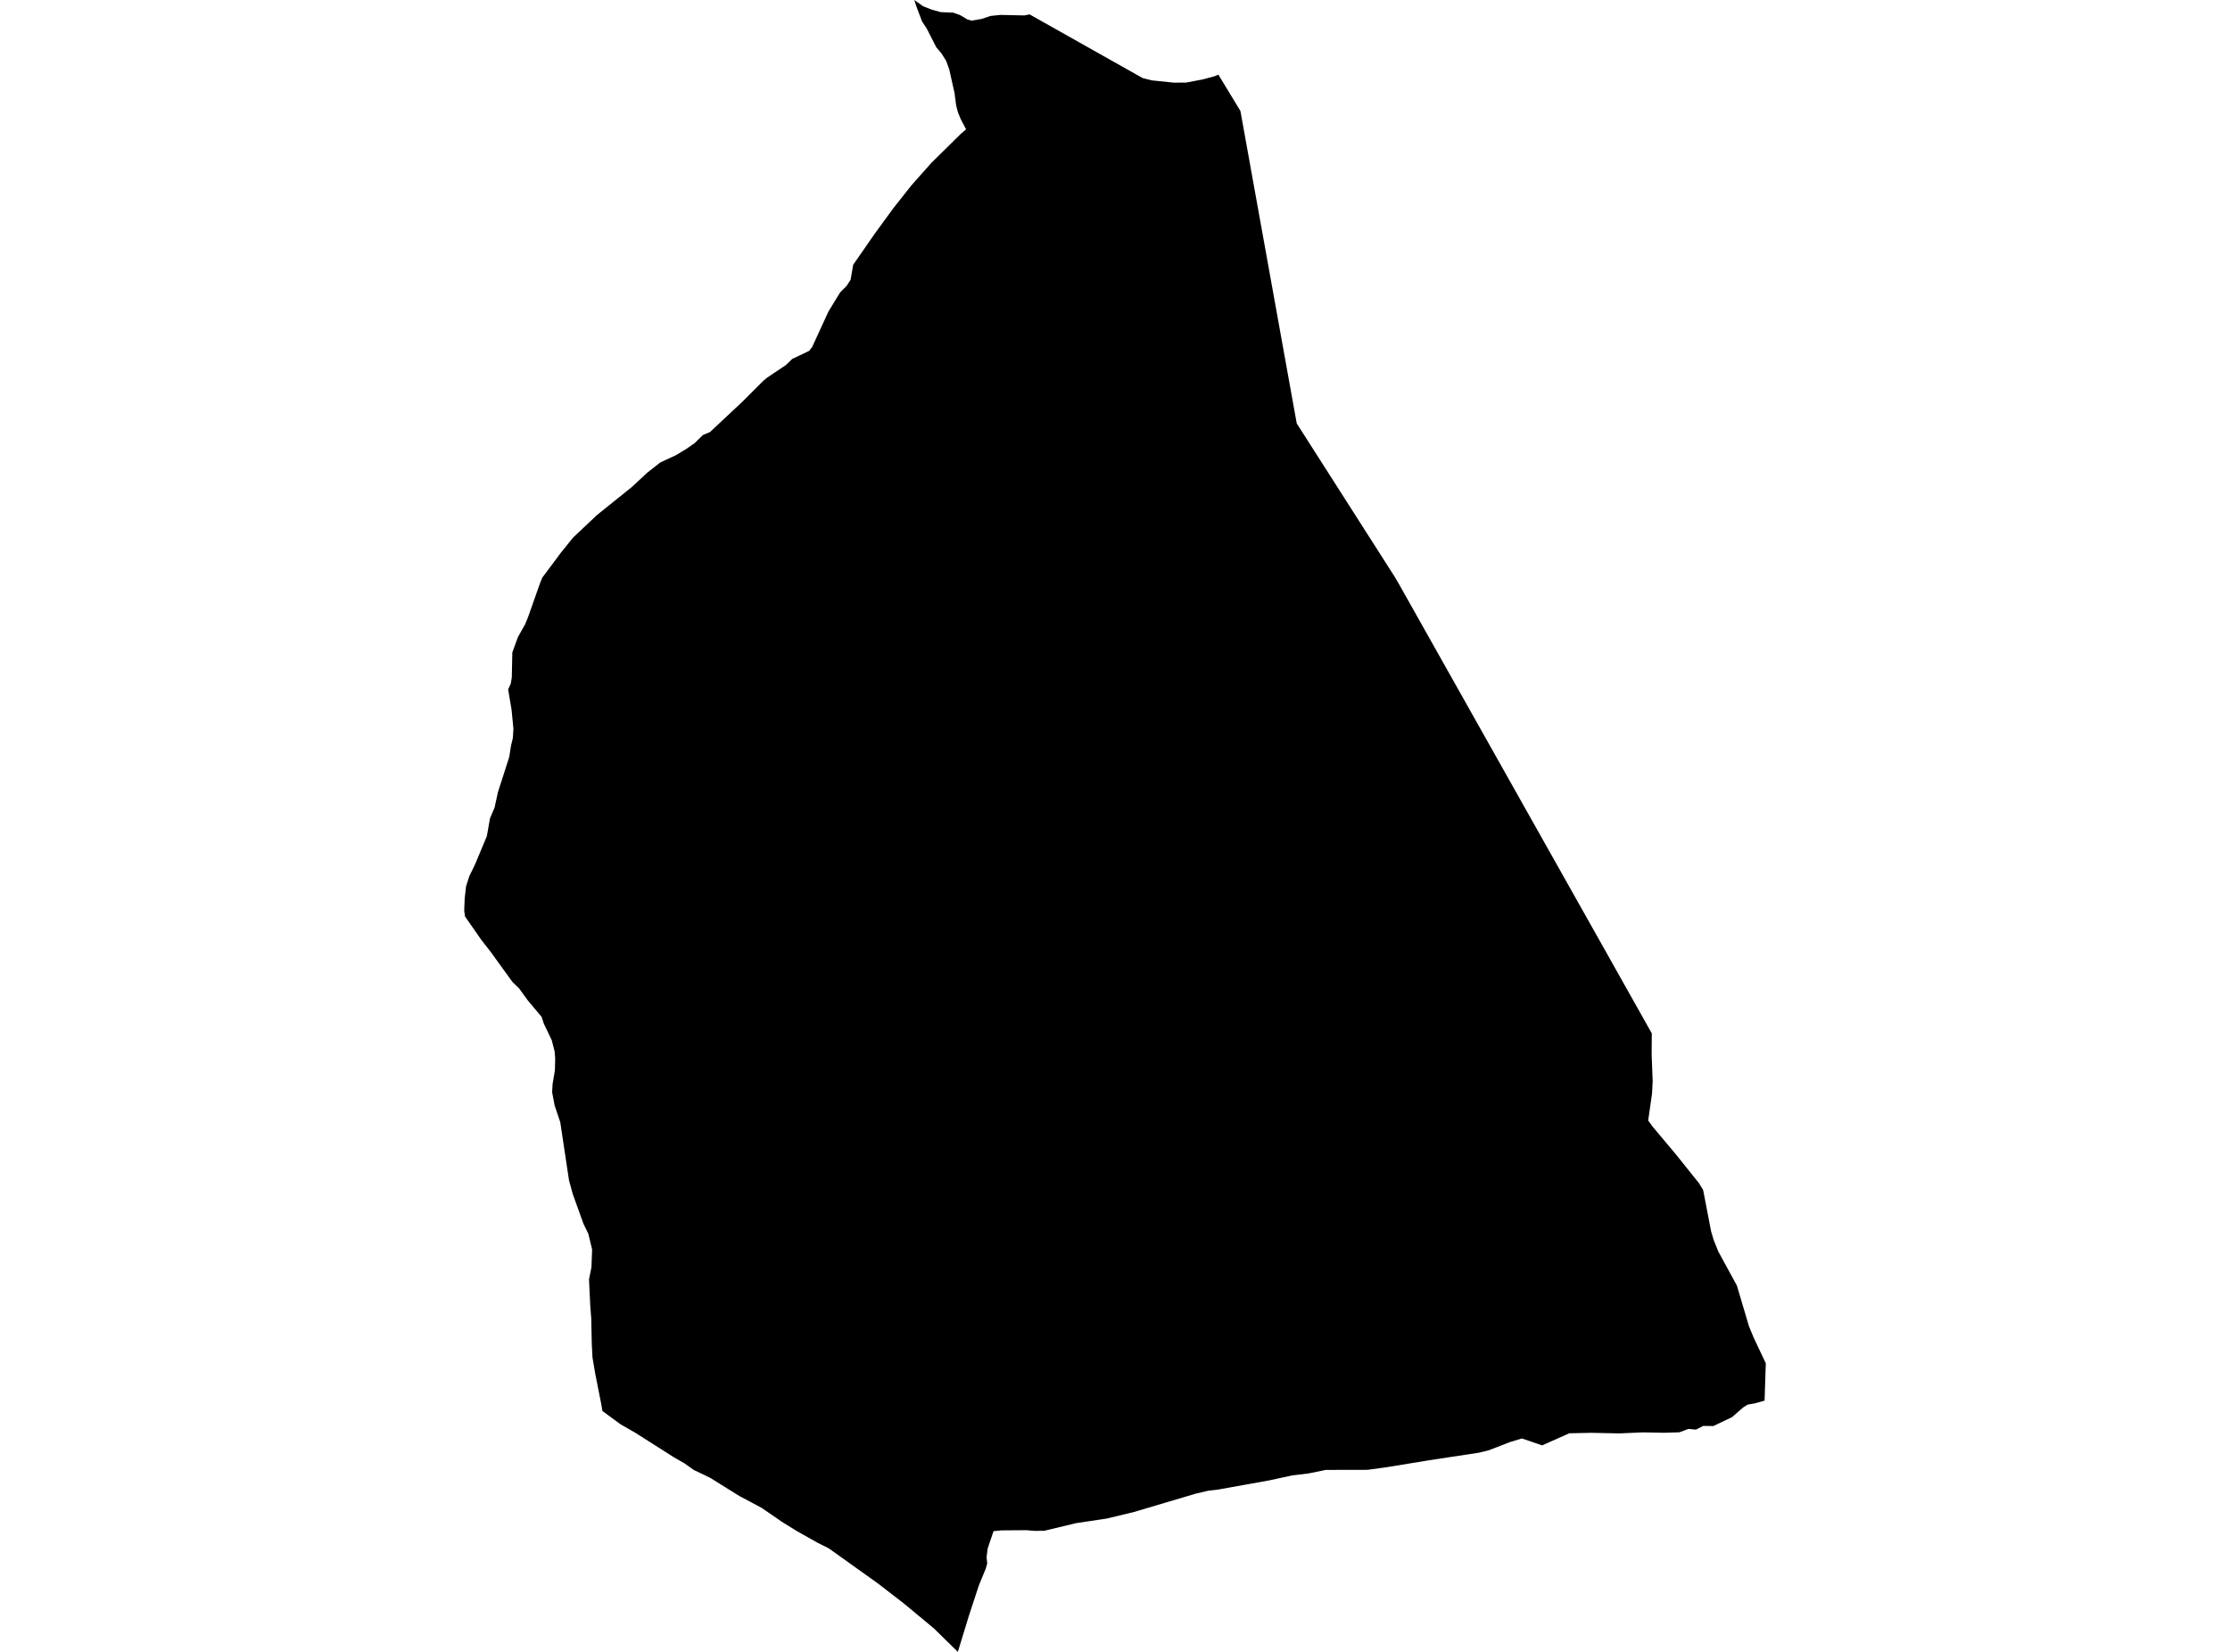 <?xml version='1.0'?>
<svg  baseProfile = 'tiny' width = '540' height = '400' stroke-linecap = 'round' stroke-linejoin = 'round' version='1.1' xmlns='http://www.w3.org/2000/svg'>
<path id='1609201001' title='1609201001'  d='M 248.971 3.553 249.326 3.489 276.676 18.894 278.871 19.455 284.25 20.016 287.22 19.995 291.32 19.213 294.035 18.482 295.036 18.077 300.373 26.88 314.008 102.533 337.13 138.729 337.613 139.475 338.494 140.974 338.764 141.436 388.986 230.668 399.985 250.229 399.95 255.359 400.199 261.797 400.042 264.831 399.111 271.34 400.27 272.917 405.826 279.532 411.411 286.503 412.42 288.166 414.353 298.192 414.971 300.259 416.087 303.045 420.592 311.301 423.526 321.185 424.699 324.006 427.591 330.117 427.299 339.162 424.883 339.837 423.235 340.114 422.112 340.811 419.412 343.163 414.893 345.316 412.456 345.287 410.679 346.183 408.86 346.012 406.65 346.836 402.856 346.943 397.747 346.85 392.077 347.099 391.779 347.092 385.384 346.957 380.012 347.071 380.005 347.071 373.425 349.998 368.536 348.321 365.651 349.195 360.55 351.171 358.191 351.76 358.127 351.768 357.821 351.817 345.983 353.615 345.301 353.729 335.744 355.292 335.737 355.292 331.126 355.917 330.813 355.917 321.05 355.938 320.226 356.109 317.248 356.72 316.573 356.834 312.957 357.26 309.191 358.077 307.421 358.461 301.502 359.527 294.944 360.699 292.621 360.969 289.501 361.701 274.615 366.121 267.964 367.727 260.61 368.821 252.893 370.675 250.513 370.704 248.552 370.533 242.498 370.583 240.587 370.768 239.158 374.996 238.903 377.113 239.059 378.591 238.689 379.884 237.034 383.906 234.625 391.246 231.946 400 226.162 394.33 218.808 388.233 212.605 383.444 200.696 374.939 197.918 373.546 192.901 370.718 189.228 368.437 188.673 368.046 184.446 365.14 179.017 362.248 171.99 357.864 167.961 355.931 165.829 354.404 163.207 352.897 153.906 346.985 150.254 344.882 145.884 341.678 145.557 339.816 144.164 332.781 143.475 328.738 143.304 325.52 143.169 319.21 142.935 316.254 142.629 309.795 143.219 306.882 143.383 302.547 142.459 298.732 141.308 296.394 138.686 289.104 137.783 285.792 135.673 271.759 134.309 267.702 133.698 264.483 133.811 262.508 134.373 259.182 134.437 256.262 134.309 254.606 133.605 251.885 131.708 247.913 131.14 246.222 127.8 242.235 125.633 239.258 124.119 237.823 118.854 230.54 116.509 227.534 112.601 221.914 112.409 220.471 112.53 217.487 112.857 214.63 113.646 212.165 115.031 209.315 117.895 202.473 118.648 198.174 119.764 195.559 120.574 191.822 123.309 183.323 123.75 180.524 124.183 178.733 124.326 176.488 123.878 171.855 123.047 166.945 123.679 165.566 123.935 164.032 124.063 157.985 125.42 154.254 127.161 151.171 127.857 149.472 130.742 141.294 131.31 139.887 135.758 133.918 138.771 130.174 144.562 124.717 152.989 117.938 156.762 114.435 159.875 111.991 163.655 110.236 166.199 108.701 168.245 107.273 170.206 105.347 171.918 104.629 179.763 97.282 184.907 92.145 185.803 91.413 190.272 88.429 191.85 86.908 195.928 84.975 196.674 84.009 200.625 75.411 203.439 70.807 204.988 69.258 205.975 67.737 206.601 64.113 211.866 56.525 216.378 50.35 220.762 44.815 225.501 39.471 232.671 32.408 233.943 31.328 232.621 28.806 231.96 27.172 231.541 25.573 231.136 22.496 229.85 16.755 229.104 14.708 227.953 12.897 226.731 11.461 224.429 6.949 223.277 5.194 221.934 1.634 221.394 0 223.526 1.506 225.658 2.352 227.832 2.942 230.831 3.062 232.472 3.645 234.248 4.697 235.25 5.002 237.666 4.59 239.912 3.851 242.263 3.61 248.026 3.738 248.971 3.553 Z' />
</svg>